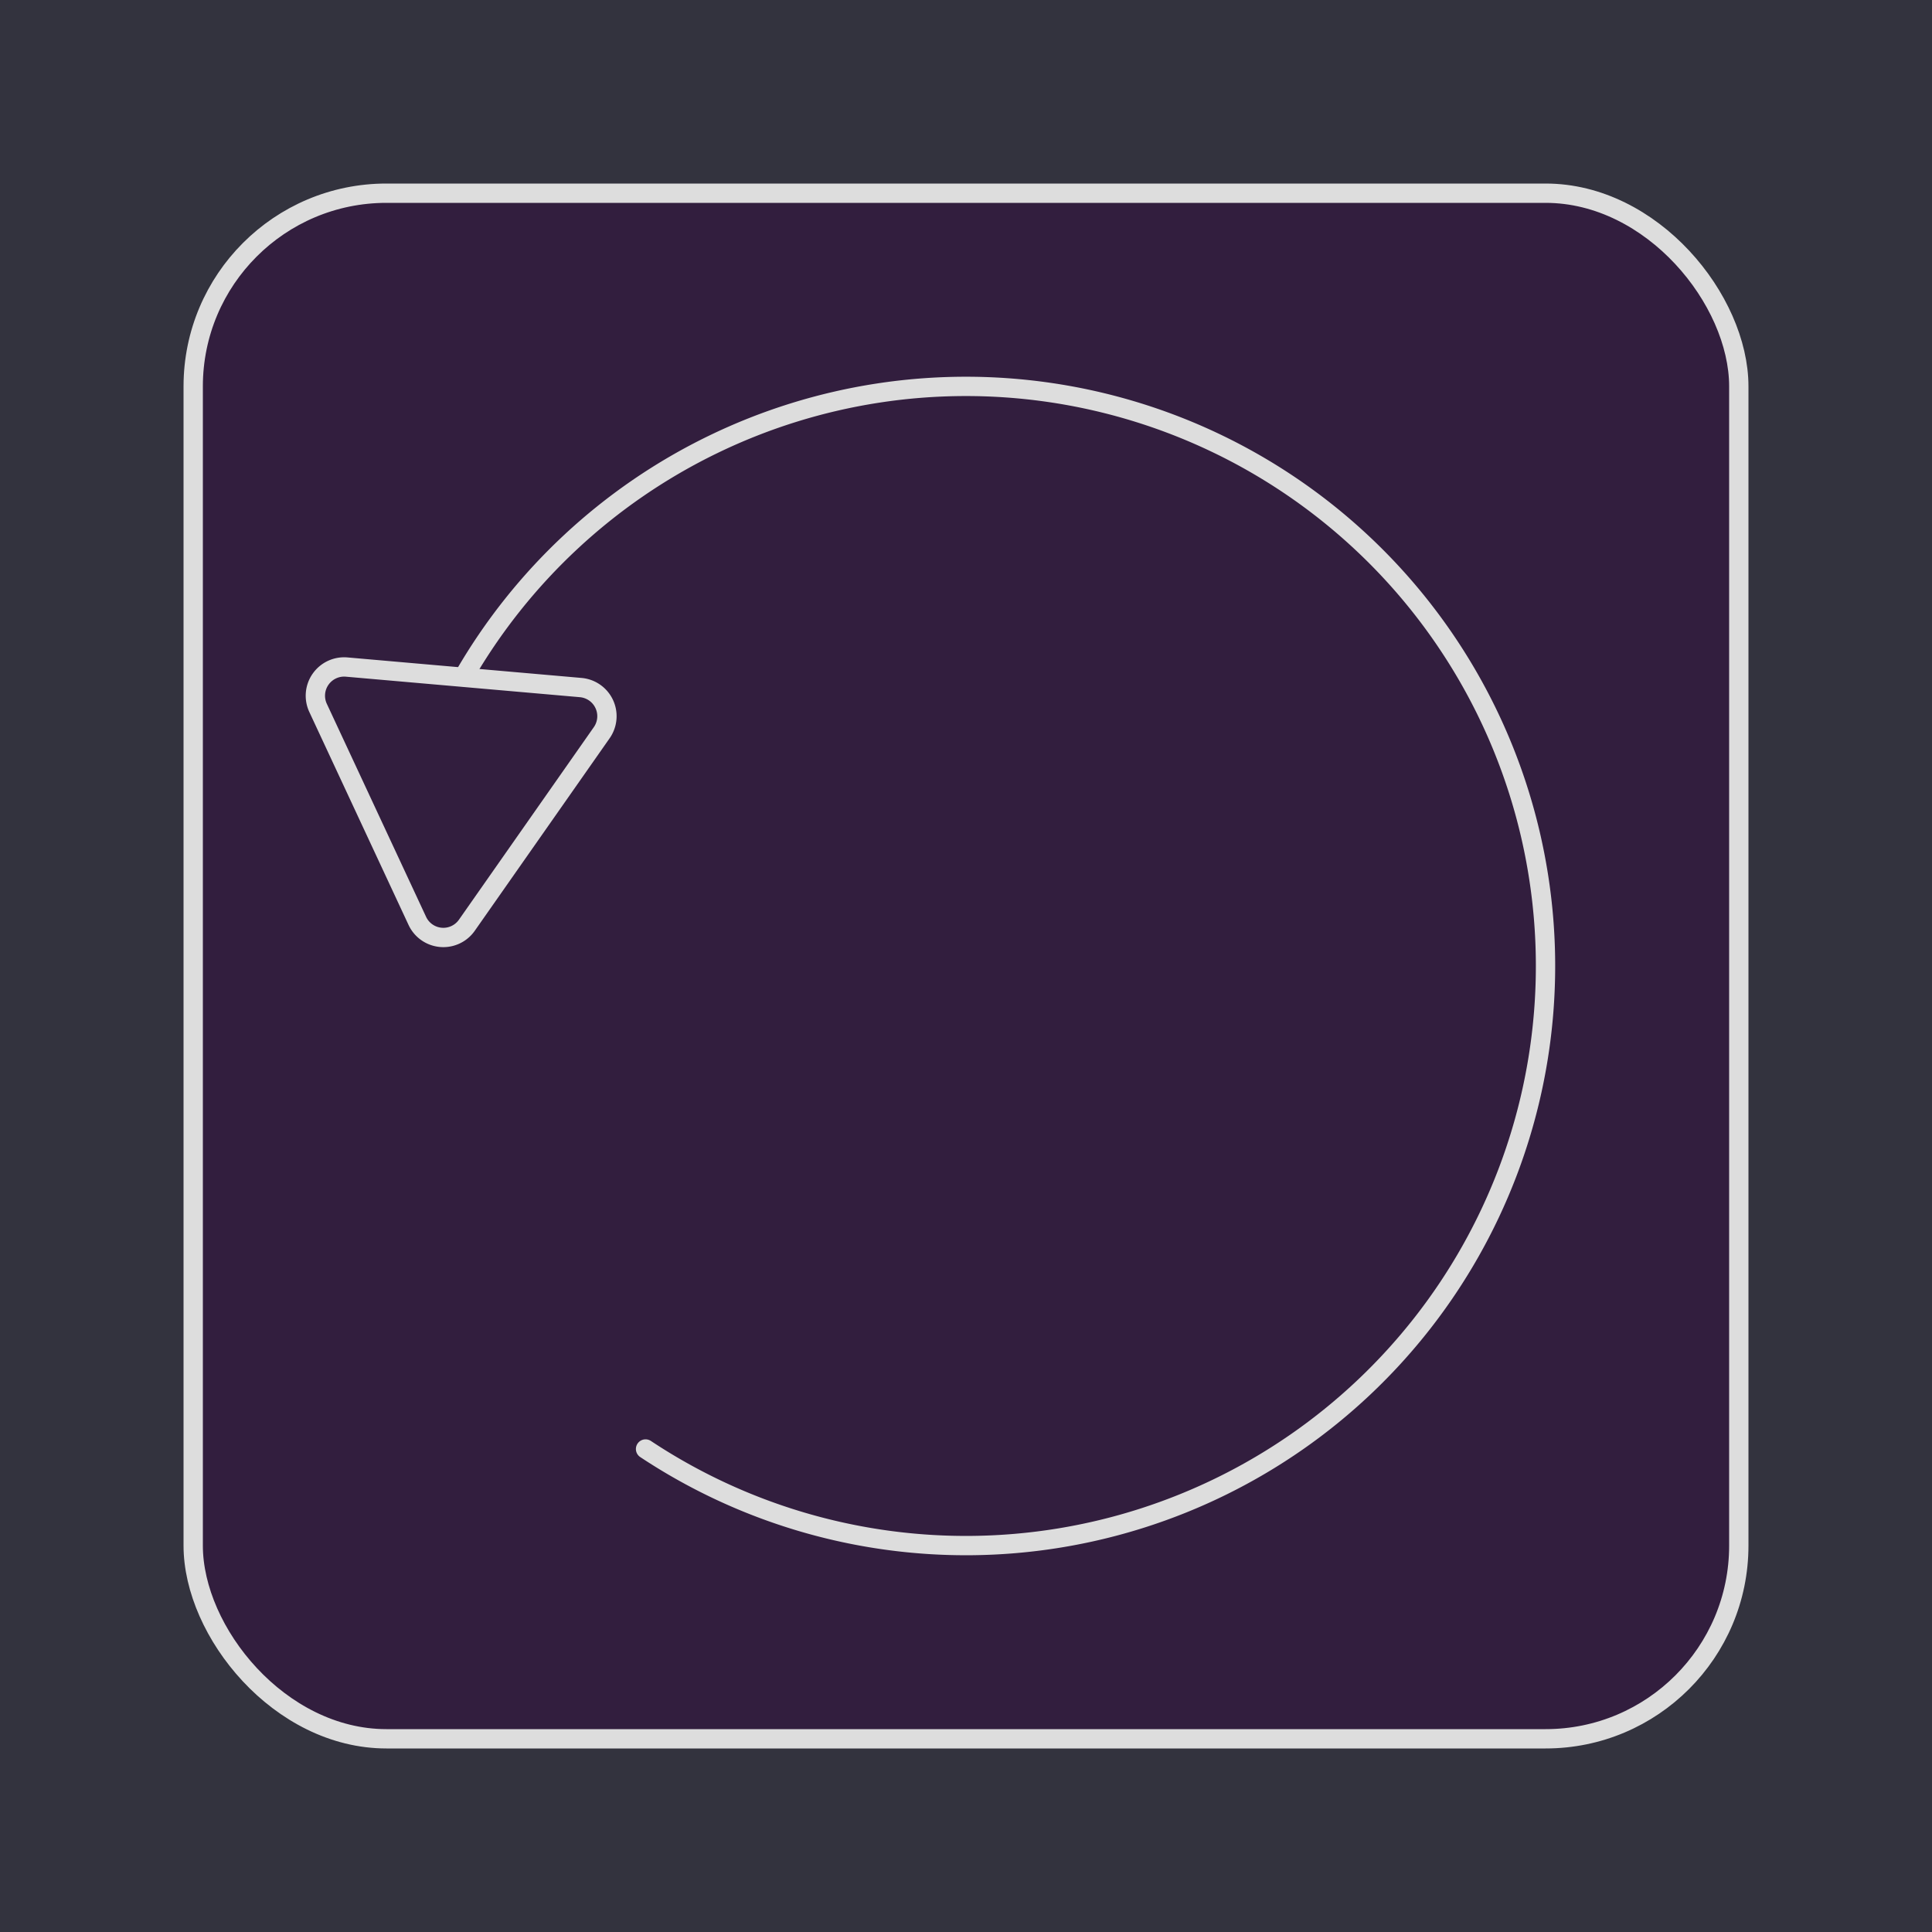 <svg xmlns="http://www.w3.org/2000/svg" viewBox="0 0 500 500">
  <defs>
    <style>
      .restart-cls-1 {
        fill: #33333e;
      }

      .restart-cls-2 {
        fill: #321e3e;
      }

      .restart-cls-2, .restart-cls-3, .restart-cls-4, .restart-cls-5 {
        stroke: #ddd;
        stroke-miterlimit: 10;
      }

      .restart-cls-2, .restart-cls-3, .restart-cls-5 {
        stroke-width: 5px;
      }

      .restart-cls-3, .restart-cls-4, .restart-cls-5 {
        fill: none;
      }

      .restart-cls-3 {
        stroke-linecap: round;
      }
    </style>
  </defs>
  <g id="Layer_2" data-name="Layer 2">
    <rect class="restart-cls-1" width="500" height="500"/>
    <rect class="restart-cls-2" x="50" y="50" width="400" height="400" rx="50"/>
    <path class="restart-cls-3" d="M120,175.13h0A150,150,0,1,1,167.07,375"/>
    <line class="restart-cls-4" x1="120" y1="175.13" x2="120" y2="175.12"/>
    <path class="restart-cls-5" d="M82.31,183.19,108,238.32a7.43,7.43,0,0,0,12.83,1.12l34.9-49.82a7.44,7.44,0,0,0-5.45-11.68l-60.6-5.31A7.45,7.45,0,0,0,82.31,183.19Z"/>
  </g>
</svg>